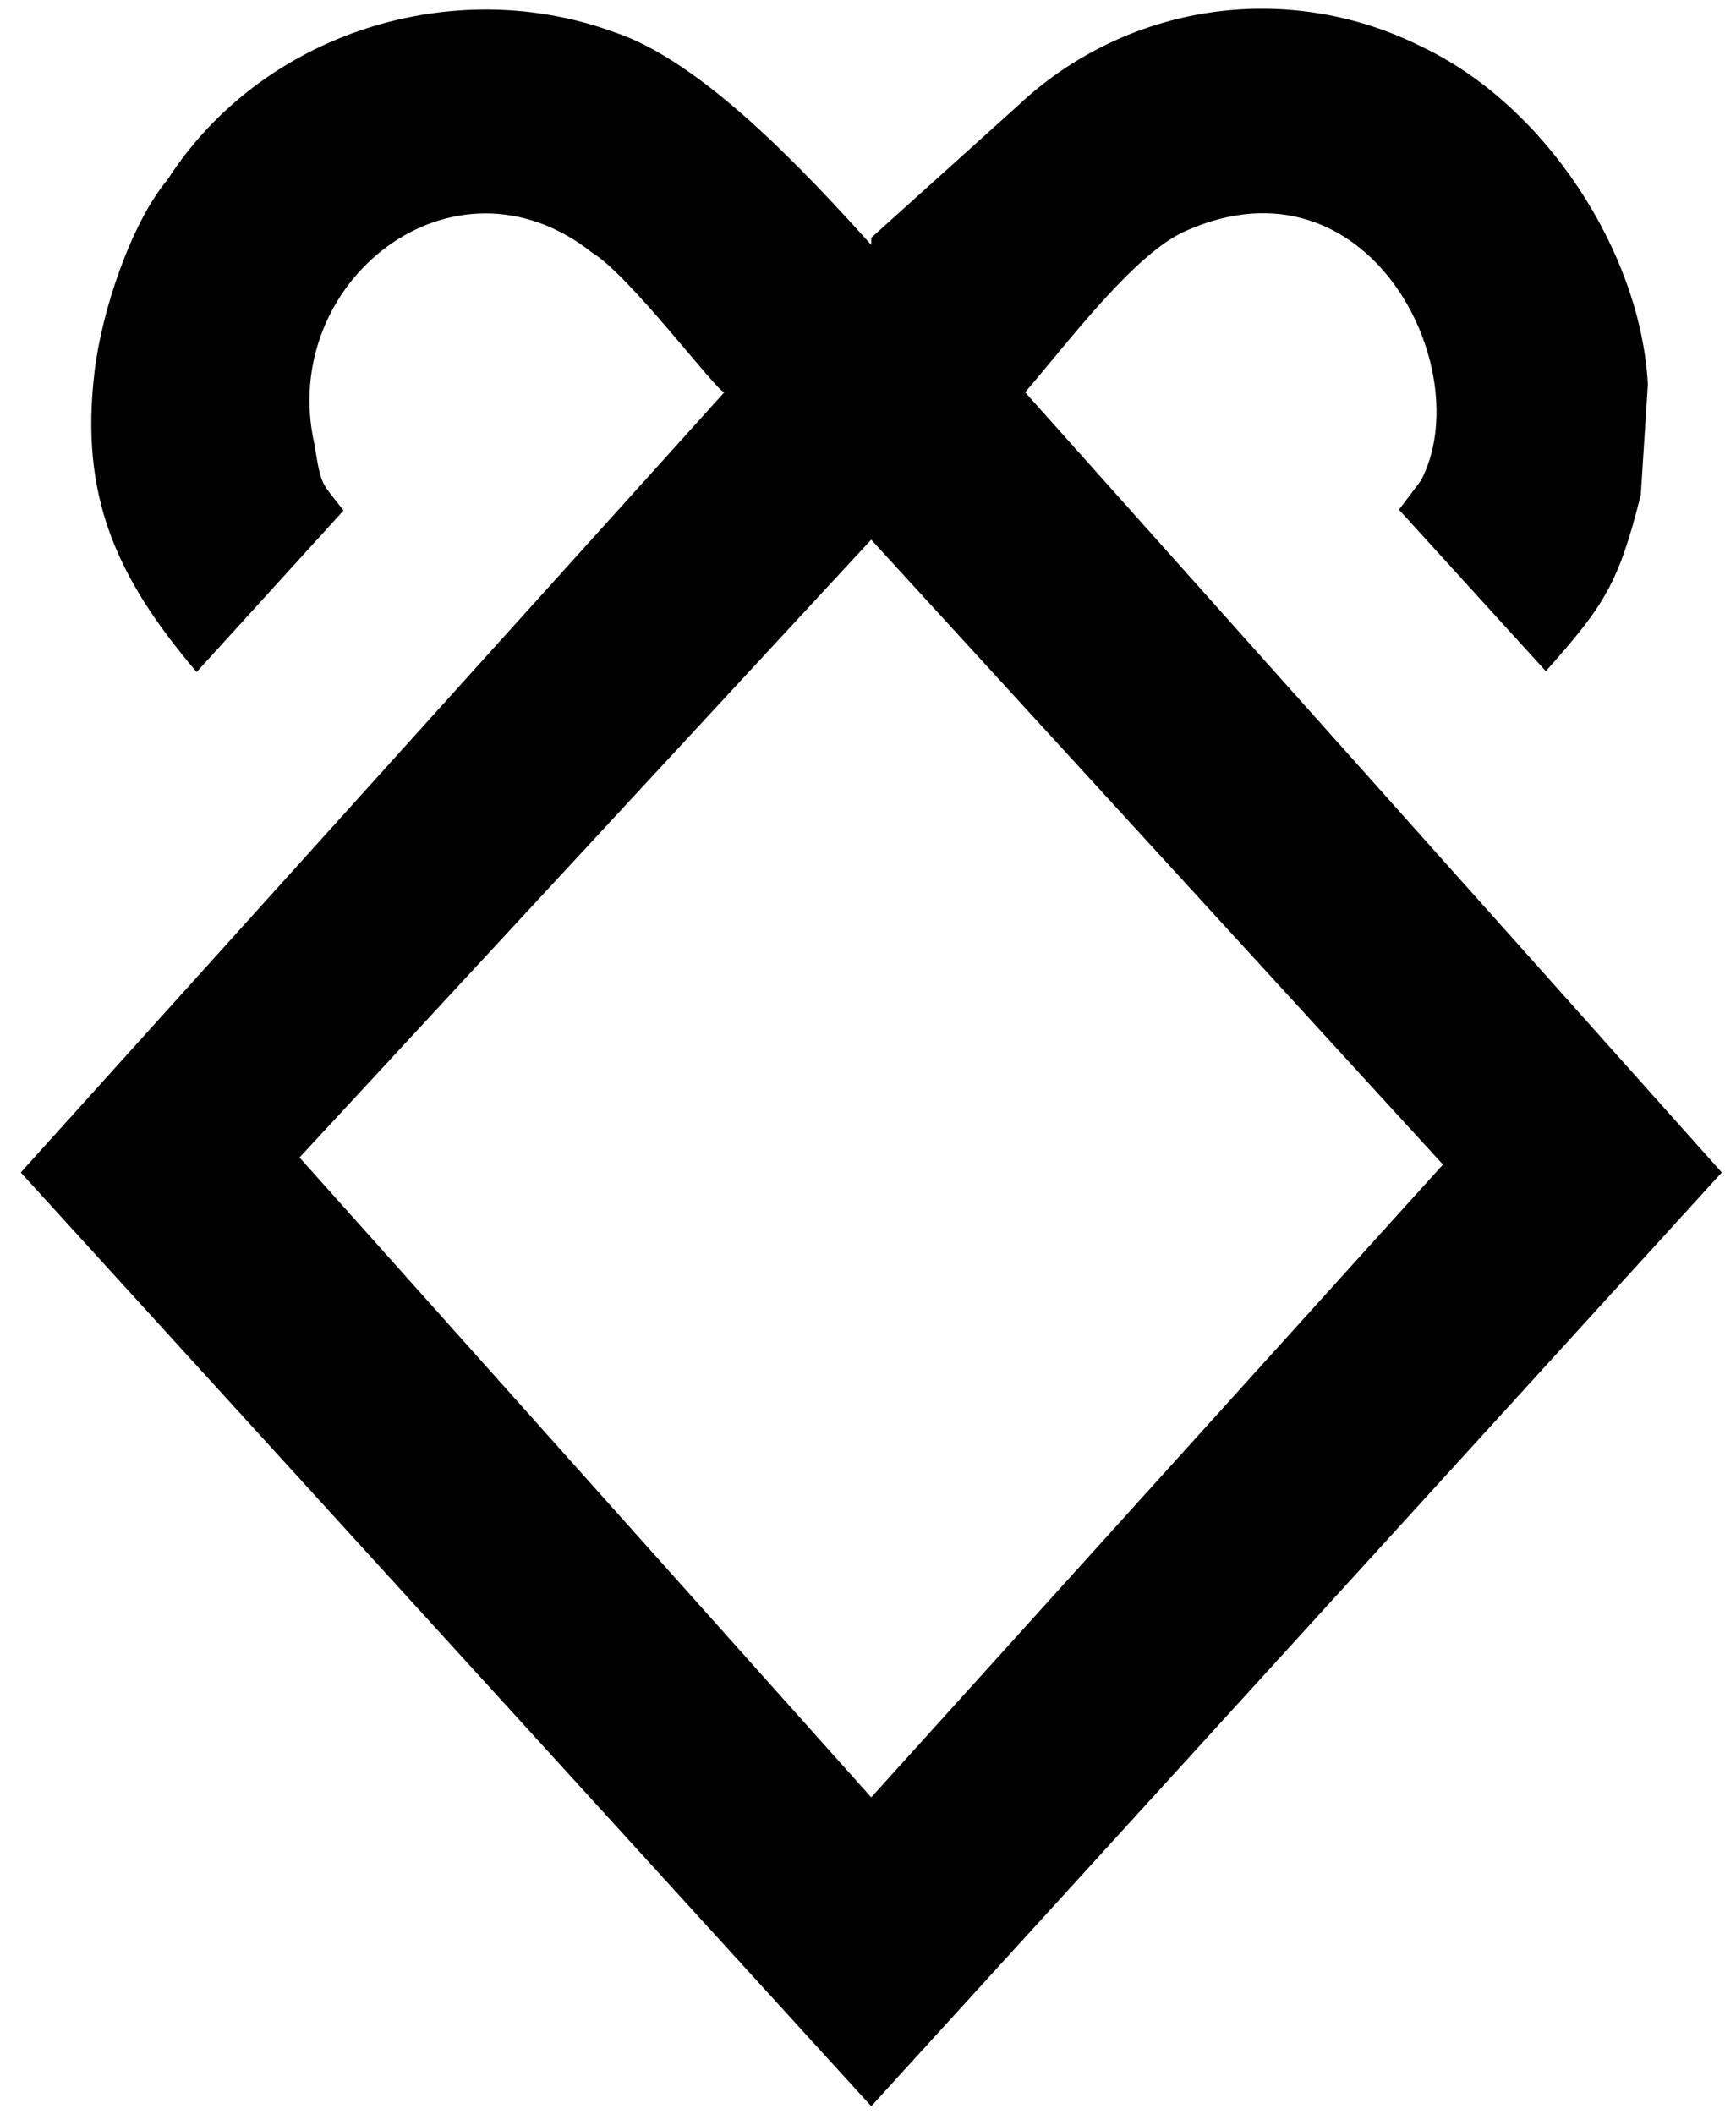 <svg width="46" height="56" viewBox="0 0 46 56" xmlns="http://www.w3.org/2000/svg">
<g clip-path="url(#clip0_1_18)">
<path d="M27.164 10.39C28.329 9.034 30.077 6.697 31.429 6.112C36.277 3.962 39.189 9.806 37.652 12.728L37.069 13.499L40.961 17.777C42.522 16.024 42.895 15.439 43.478 13.102L43.664 10.18C43.478 6.673 40.938 2.77 37.651 1.227C35.925 0.364 33.977 0.051 32.068 0.331C30.159 0.611 28.382 1.471 26.977 2.793L23.085 6.299V6.486C21.337 4.546 18.611 1.624 16.28 0.853C12.015 -0.713 6.958 0.853 4.44 4.756C3.462 5.926 2.693 8.263 2.507 9.829C2.11 13.125 3.066 15.276 5.21 17.8L9.102 13.522C8.519 12.751 8.519 12.938 8.332 11.769C7.354 7.469 12.015 3.775 15.697 6.697C16.677 7.281 19.007 10.39 19.193 10.39L0.55 31.054L23.086 55.786L45.623 31.054L27.164 10.39ZM7.937 30.657L23.085 14.294L38.235 30.844L23.085 47.604L7.937 30.657Z"/>
</g>
<defs>
<clipPath id="clip0_1_18">
<rect width="46" height="56" fill="white"/>
</clipPath>
</defs>
</svg>
